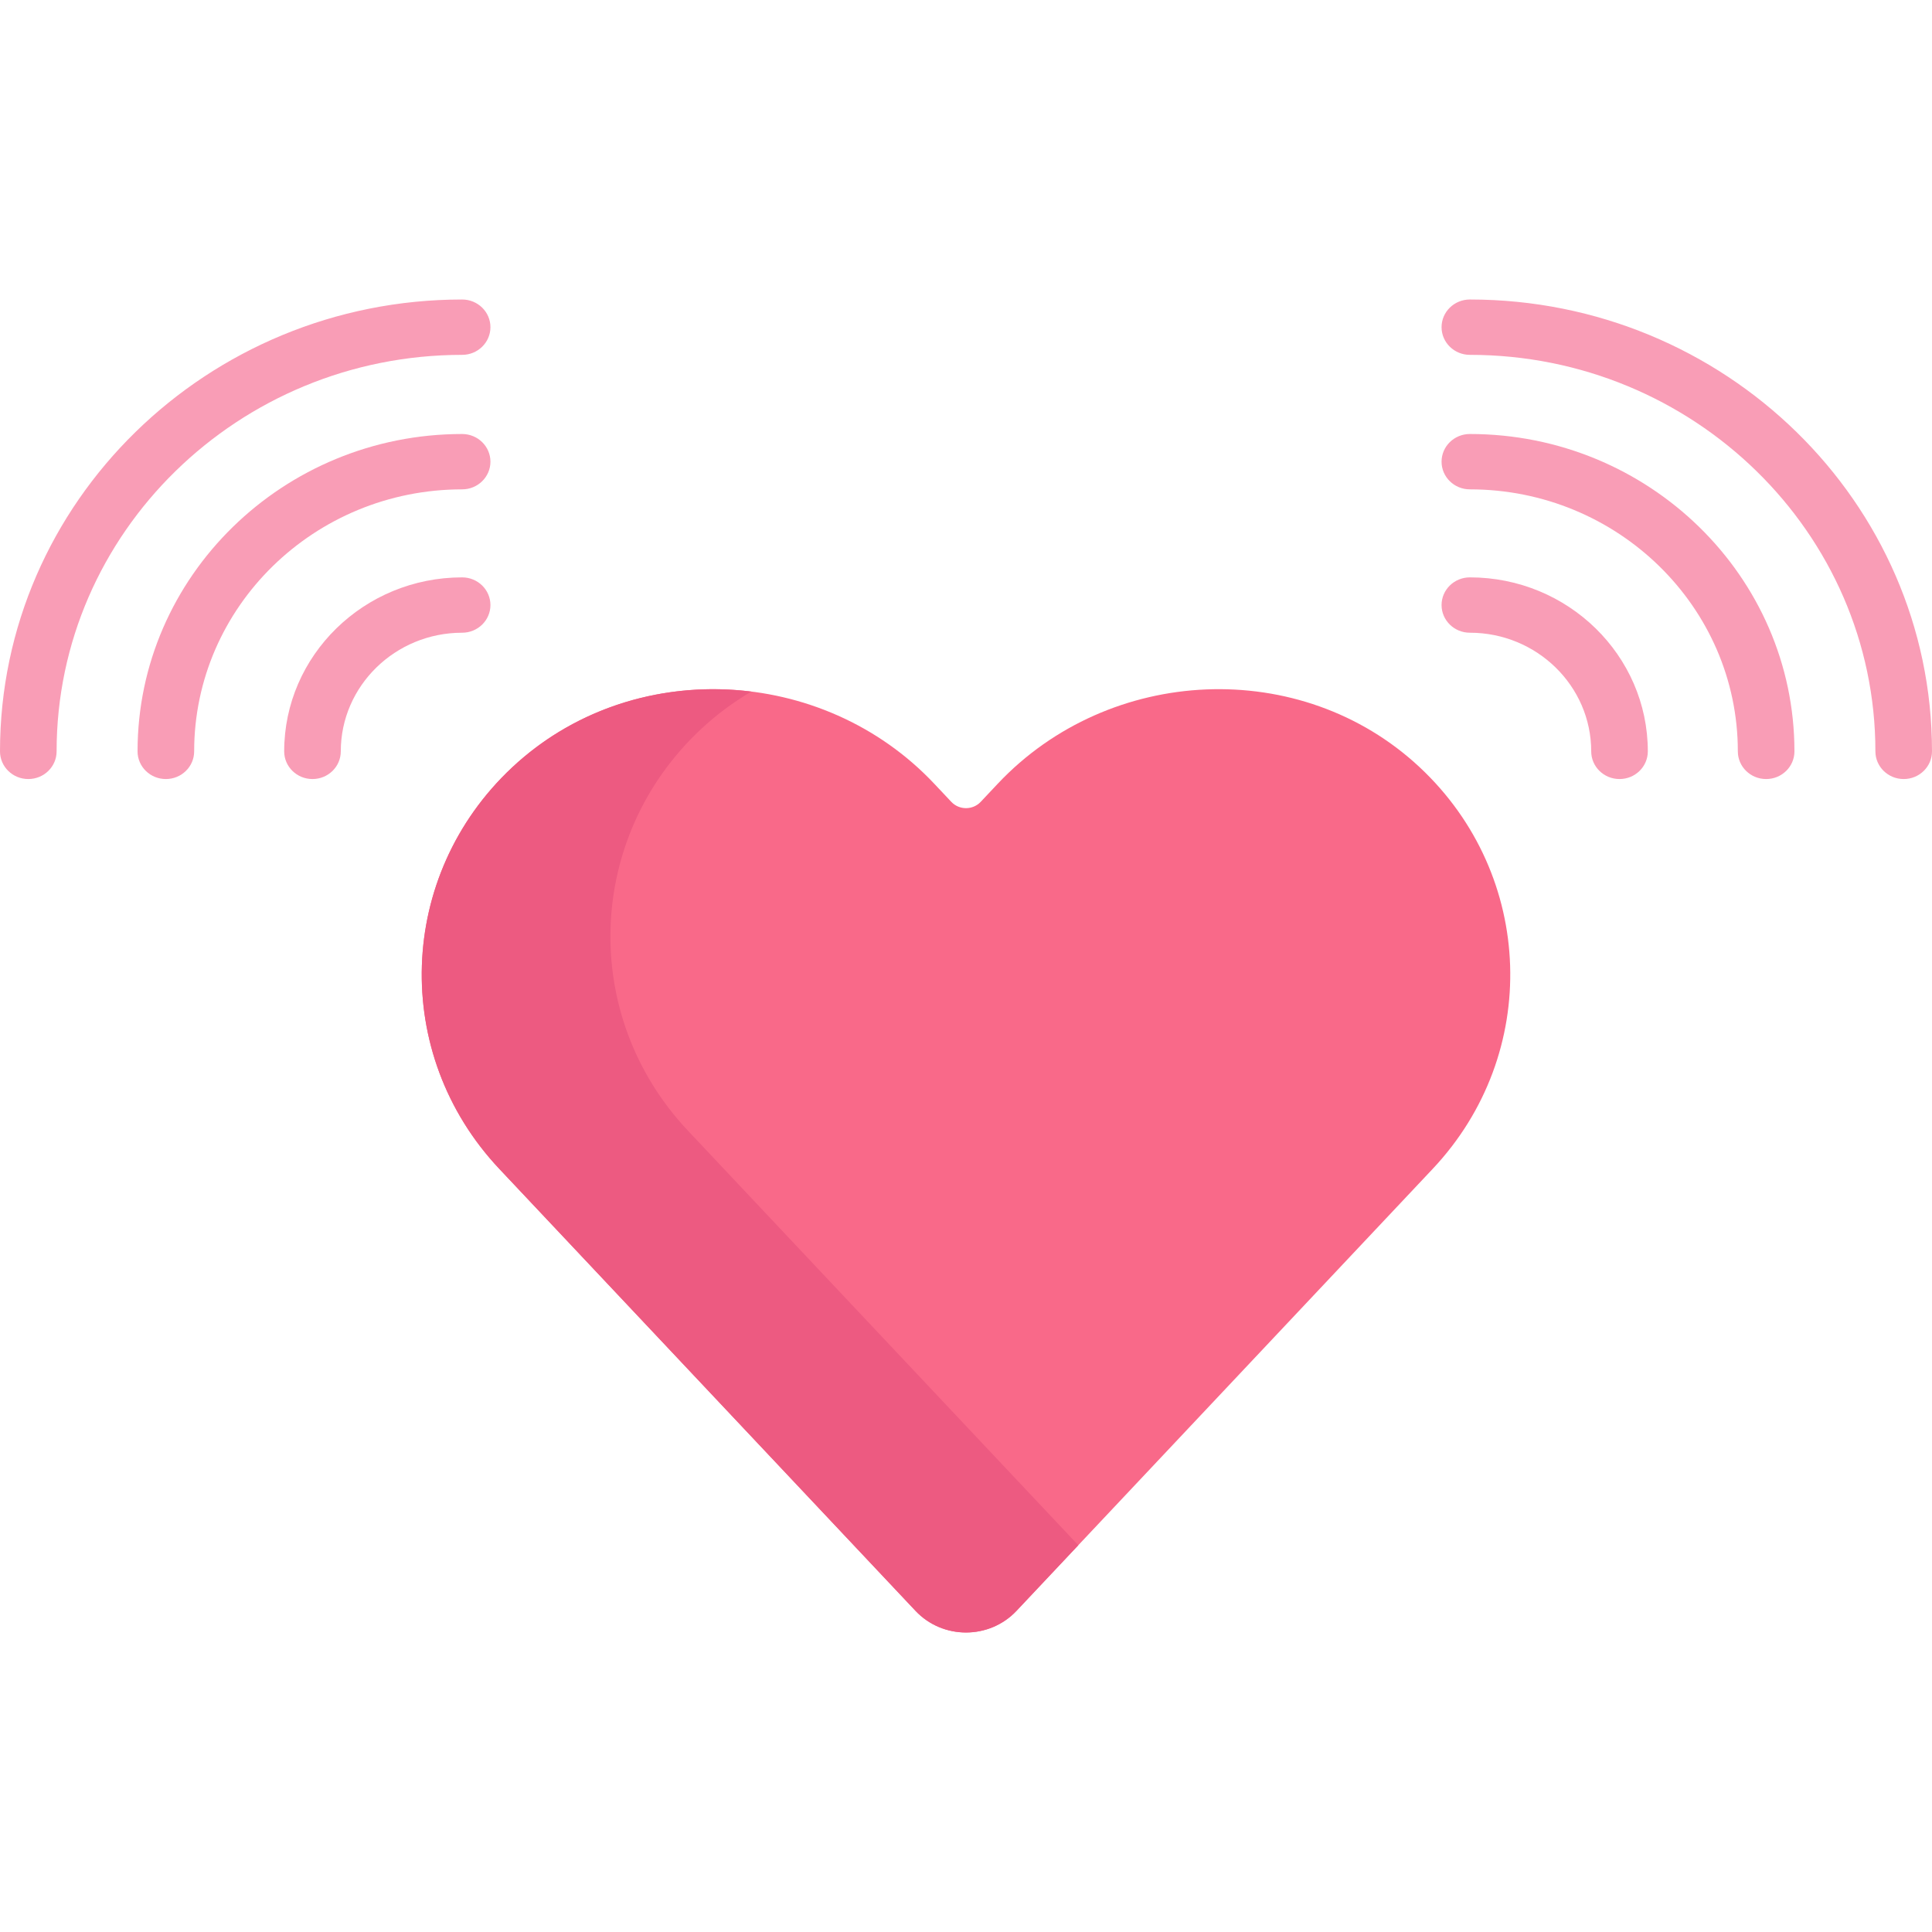 <?xml version="1.0" encoding="iso-8859-1"?>
<!-- Generator: Adobe Illustrator 19.0.0, SVG Export Plug-In . SVG Version: 6.00 Build 0)  -->
<svg version="1.1" id="Capa_1" xmlns="http://www.w3.org/2000/svg" xmlns:xlink="http://www.w3.org/1999/xlink" x="0px" y="0px"
	 viewBox="0 0 512 512" style="enable-background:new 0 0 512 512;" xml:space="preserve">
<path style="fill:#F96989;" d="M376.305,203.399c-31.503-29.521-82.333-27.09-111.889,4.297l-4.523,4.803
	c-2.095,2.226-5.689,2.226-7.785,0l-4.523-4.803c-29.556-31.387-80.386-33.818-111.889-4.297
	c-30.479,28.562-32.104,75.853-3.377,106.36c4.682,4.972,114.964,122.081,110.302,117.132c7.205,7.651,19.556,7.651,26.76,0
	c5.143-5.461,105.195-111.708,110.302-117.132C408.41,279.252,406.784,231.96,376.305,203.399z"/>
<path style="fill:#ED5A81;" d="M182.321,299.654c-28.728-30.507-27.102-77.798,3.377-106.36c4.16-3.898,8.664-7.223,13.404-10.014
	c-22.461-2.8-45.913,3.725-63.407,20.118c-30.479,28.562-32.104,75.853-3.377,106.36c4.494,4.772,106.248,112.827,110.302,117.132
	c7.205,7.65,19.556,7.65,26.76,0c1.186-1.259,7.427-7.886,16.379-17.393C262.071,384.342,186.188,303.76,182.321,299.654z"/>
<g>
	<path style="fill:#F99DB6;" d="M429.188,206.455c-4.142,0-7.5-3.283-7.5-7.334c0-17.338-14.426-31.443-32.158-31.443
		c-4.142,0-7.5-3.283-7.5-7.334c0-4.051,3.358-7.334,7.5-7.334c26.004,0,47.159,20.685,47.159,46.111
		C436.689,203.173,433.331,206.455,429.188,206.455z"/>
	<path style="fill:#F99DB6;" d="M468.045,206.455c-4.142,0-7.5-3.283-7.5-7.334c0-38.287-31.857-69.437-71.016-69.437
		c-4.142,0-7.5-3.283-7.5-7.334c0-4.051,3.358-7.334,7.5-7.334c47.43,0,86.017,37.729,86.017,84.105
		C475.546,203.173,472.188,206.455,468.045,206.455z"/>
	<path style="fill:#F99DB6;" d="M504.5,206.455c-4.142,0-7.5-3.283-7.5-7.334c0-57.942-48.211-105.082-107.47-105.082
		c-4.142,0-7.5-3.283-7.5-7.334c0-4.051,3.358-7.334,7.5-7.334C457.06,79.372,512,133.092,512,199.121
		C512,203.173,508.642,206.455,504.5,206.455z"/>
	<path style="fill:#F99DB6;" d="M82.812,206.455c-4.142,0-7.5-3.283-7.5-7.334c0-25.426,21.156-46.111,47.158-46.111
		c4.142,0,7.5,3.283,7.5,7.334c0,4.051-3.358,7.334-7.5,7.334c-17.732,0-32.158,14.105-32.158,31.443
		C90.312,203.173,86.954,206.455,82.812,206.455z"/>
	<path style="fill:#F99DB6;" d="M43.954,206.455c-4.142,0-7.5-3.283-7.5-7.334c0-46.376,38.587-84.105,86.017-84.105
		c4.142,0,7.5,3.283,7.5,7.334s-3.358,7.334-7.5,7.334c-39.159,0-71.016,31.149-71.016,69.437
		C51.455,203.173,48.097,206.455,43.954,206.455z"/>
	<path style="fill:#F99DB6;" d="M7.5,206.455c-4.142,0-7.5-3.283-7.5-7.334c0-66.03,54.94-119.749,122.471-119.749
		c4.142,0,7.5,3.283,7.5,7.334c0,4.051-3.358,7.334-7.5,7.334c-59.259,0-107.47,47.14-107.47,105.082
		C15.001,203.173,11.643,206.455,7.5,206.455z"/>
</g>
<g>
</g>
<g>
</g>
<g>
</g>
<g>
</g>
<g>
</g>
<g>
</g>
<g>
</g>
<g>
</g>
<g>
</g>
<g>
</g>
<g>
</g>
<g>
</g>
<g>
</g>
<g>
</g>
<g>
</g>
</svg>
